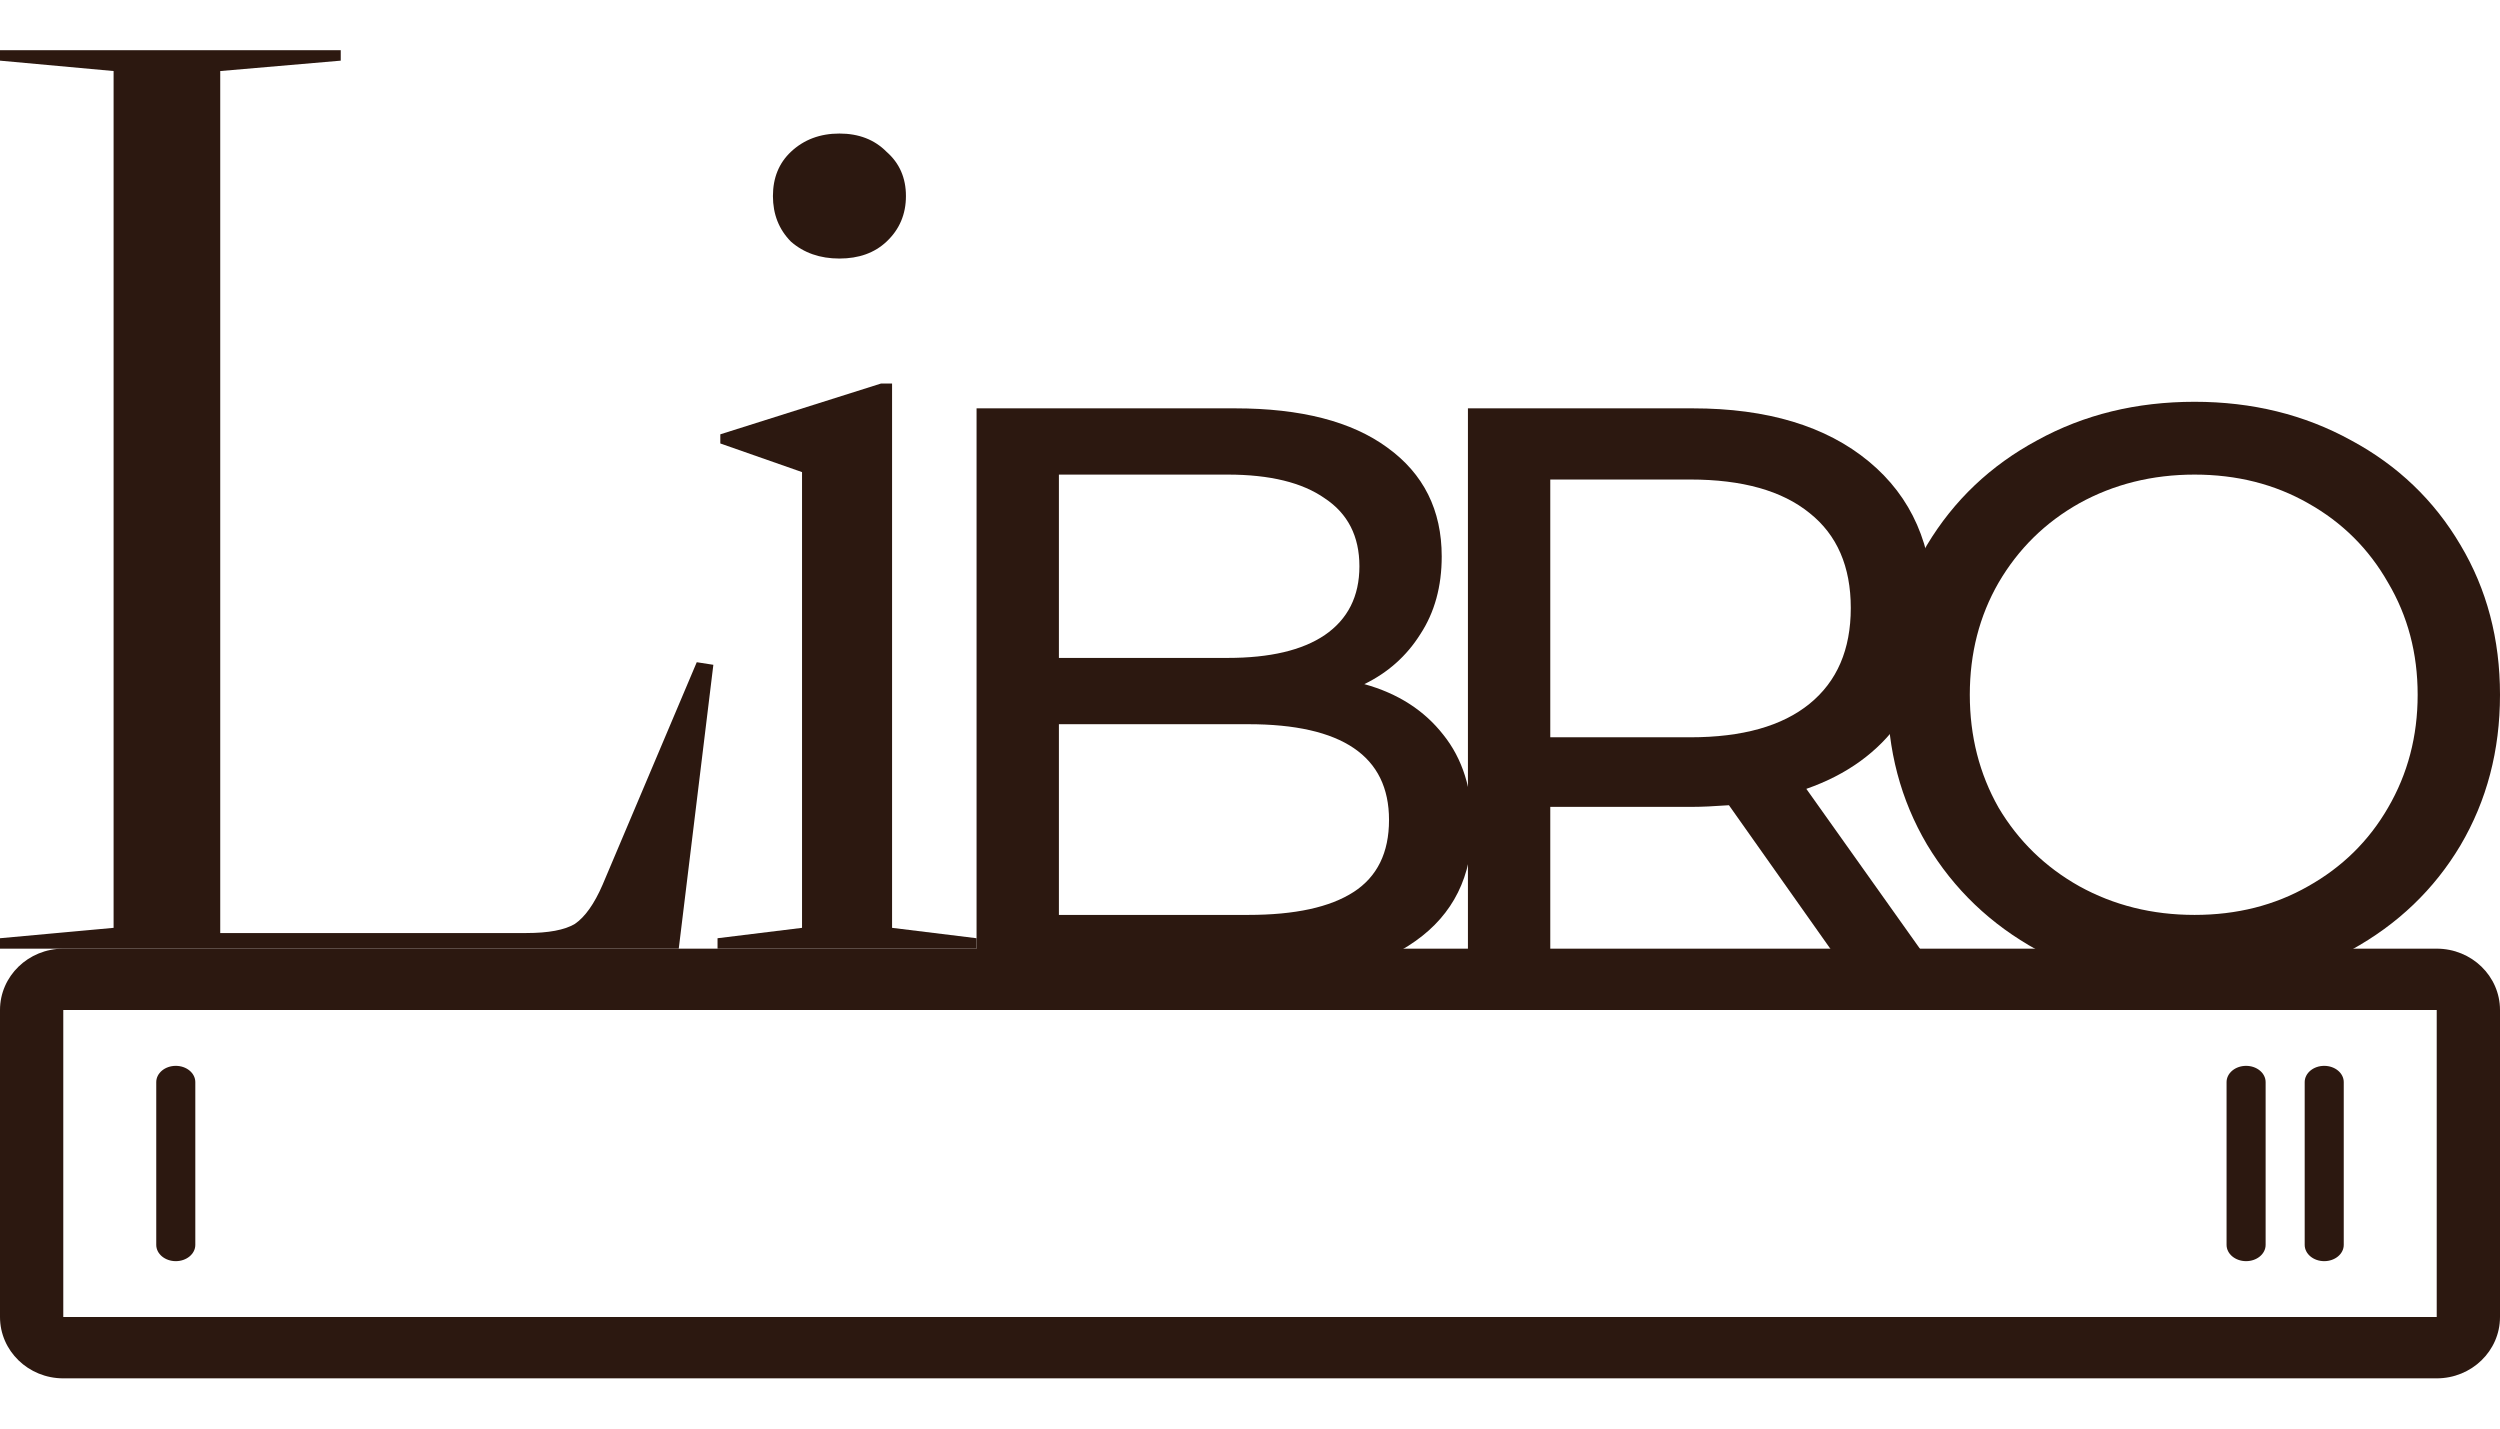 <svg width="70" height="40" viewBox="0 0 64 34" fill="none" xmlns="http://www.w3.org/2000/svg">
<path fill-rule="evenodd" clip-rule="evenodd" d="M1.62 24.571L1.62 32.429L62.38 32.429V24.571L1.62 24.571ZM0 32.429C0 33.296 0.725 34 1.62 34L62.38 34C63.275 34 64 33.296 64 32.429V24.571C64 23.704 63.275 23 62.38 23L1.62 23C0.725 23 0 23.704 0 24.571L0 32.429Z" fill="#2C1810"/>
<path fill-rule="evenodd" clip-rule="evenodd" d="M4.5 31C4.224 31 4 30.814 4 30.583V26.417C4 26.186 4.224 26 4.5 26C4.776 26 5 26.186 5 26.417V30.583C5 30.814 4.776 31 4.5 31Z" fill="#2C1810"/>
<path fill-rule="evenodd" clip-rule="evenodd" d="M57.5 31C57.224 31 57 30.814 57 30.583V26.417C57 26.186 57.224 26 57.5 26C57.776 26 58 26.186 58 26.417V30.583C58 30.814 57.776 31 57.5 31Z" fill="#2C1810"/>
<path fill-rule="evenodd" clip-rule="evenodd" d="M59.5 31C59.224 31 59 30.814 59 30.583V26.417C59 26.186 59.224 26 59.5 26C59.776 26 60 26.186 60 26.417V30.583C60 30.814 59.776 31 59.5 31Z" fill="#2C1810"/>
<path d="M34.927 16.228C35.784 16.465 36.459 16.898 36.95 17.526C37.442 18.141 37.688 18.923 37.688 19.873C37.688 21.144 37.203 22.122 36.234 22.806C35.278 23.49 33.88 23.832 32.04 23.832H25V9.168H31.618C33.304 9.168 34.604 9.503 35.517 10.173C36.445 10.844 36.908 11.772 36.908 12.96C36.908 13.728 36.726 14.391 36.36 14.95C36.009 15.508 35.531 15.934 34.927 16.228ZM27.108 10.864V15.557H31.428C32.51 15.557 33.339 15.362 33.915 14.971C34.505 14.566 34.801 13.979 34.801 13.211C34.801 12.443 34.505 11.863 33.915 11.472C33.339 11.067 32.51 10.864 31.428 10.864H27.108ZM31.955 22.136C33.15 22.136 34.049 21.94 34.653 21.549C35.257 21.158 35.559 20.543 35.559 19.705C35.559 18.071 34.358 17.254 31.955 17.254H27.108V22.136H31.955Z" fill="#2C1810"/>
<path d="M47.443 23.832L44.261 19.328C43.867 19.356 43.558 19.37 43.333 19.37H39.687V23.832H37.579V9.168H43.333C45.244 9.168 46.748 9.622 47.843 10.529C48.94 11.437 49.487 12.687 49.487 14.279C49.487 15.411 49.206 16.374 48.644 17.17C48.082 17.966 47.282 18.546 46.242 18.909L49.74 23.832H47.443ZM43.27 17.589C44.605 17.589 45.623 17.303 46.326 16.73C47.029 16.158 47.38 15.341 47.38 14.279C47.38 13.218 47.029 12.408 46.326 11.849C45.623 11.277 44.605 10.99 43.27 10.99H39.687V17.589H43.27Z" fill="#2C1810"/>
<path d="M56.181 24C54.691 24 53.349 23.679 52.155 23.036C50.961 22.38 50.019 21.479 49.331 20.334C48.656 19.189 48.319 17.911 48.319 16.5C48.319 15.089 48.656 13.812 49.331 12.666C50.019 11.521 50.961 10.627 52.155 9.985C53.349 9.328 54.691 9 56.181 9C57.656 9 58.991 9.328 60.185 9.985C61.38 10.627 62.314 11.521 62.988 12.666C63.663 13.797 64 15.075 64 16.5C64 17.925 63.663 19.209 62.988 20.355C62.314 21.486 61.38 22.38 60.185 23.036C58.991 23.679 57.656 24 56.181 24ZM56.181 22.136C57.263 22.136 58.232 21.891 59.089 21.402C59.96 20.913 60.642 20.243 61.134 19.391C61.639 18.525 61.892 17.561 61.892 16.5C61.892 15.438 61.639 14.482 61.134 13.63C60.642 12.764 59.96 12.087 59.089 11.598C58.232 11.109 57.263 10.864 56.181 10.864C55.099 10.864 54.115 11.109 53.23 11.598C52.359 12.087 51.67 12.764 51.164 13.63C50.673 14.482 50.427 15.438 50.427 16.5C50.427 17.561 50.673 18.525 51.164 19.391C51.67 20.243 52.359 20.913 53.23 21.402C54.115 21.891 55.099 22.136 56.181 22.136Z" fill="#2C1810"/>
<path d="M2.908 22.467L0 22.733V23H17.376L18.262 15.733L17.837 15.667L15.425 21.367C15.213 21.856 14.976 22.189 14.716 22.367C14.456 22.522 14.042 22.6 13.475 22.6H5.638V0.533L8.723 0.267V0H0V0.267L2.908 0.533V22.467Z" fill="#2C1810"/>
<path d="M19.787 3.733C19.787 3.267 19.941 2.889 20.248 2.6C20.579 2.289 20.993 2.133 21.489 2.133C21.986 2.133 22.388 2.289 22.695 2.6C23.026 2.889 23.192 3.267 23.192 3.733C23.192 4.2 23.026 4.589 22.695 4.9C22.388 5.189 21.986 5.333 21.489 5.333C20.993 5.333 20.579 5.189 20.248 4.9C19.941 4.589 19.787 4.2 19.787 3.733ZM22.837 8.533H22.553L18.44 9.833V10.067L20.532 10.8V22.467L18.369 22.733V23H25V22.733L22.837 22.467V8.533Z" fill="#2C1810"/>
</svg>
